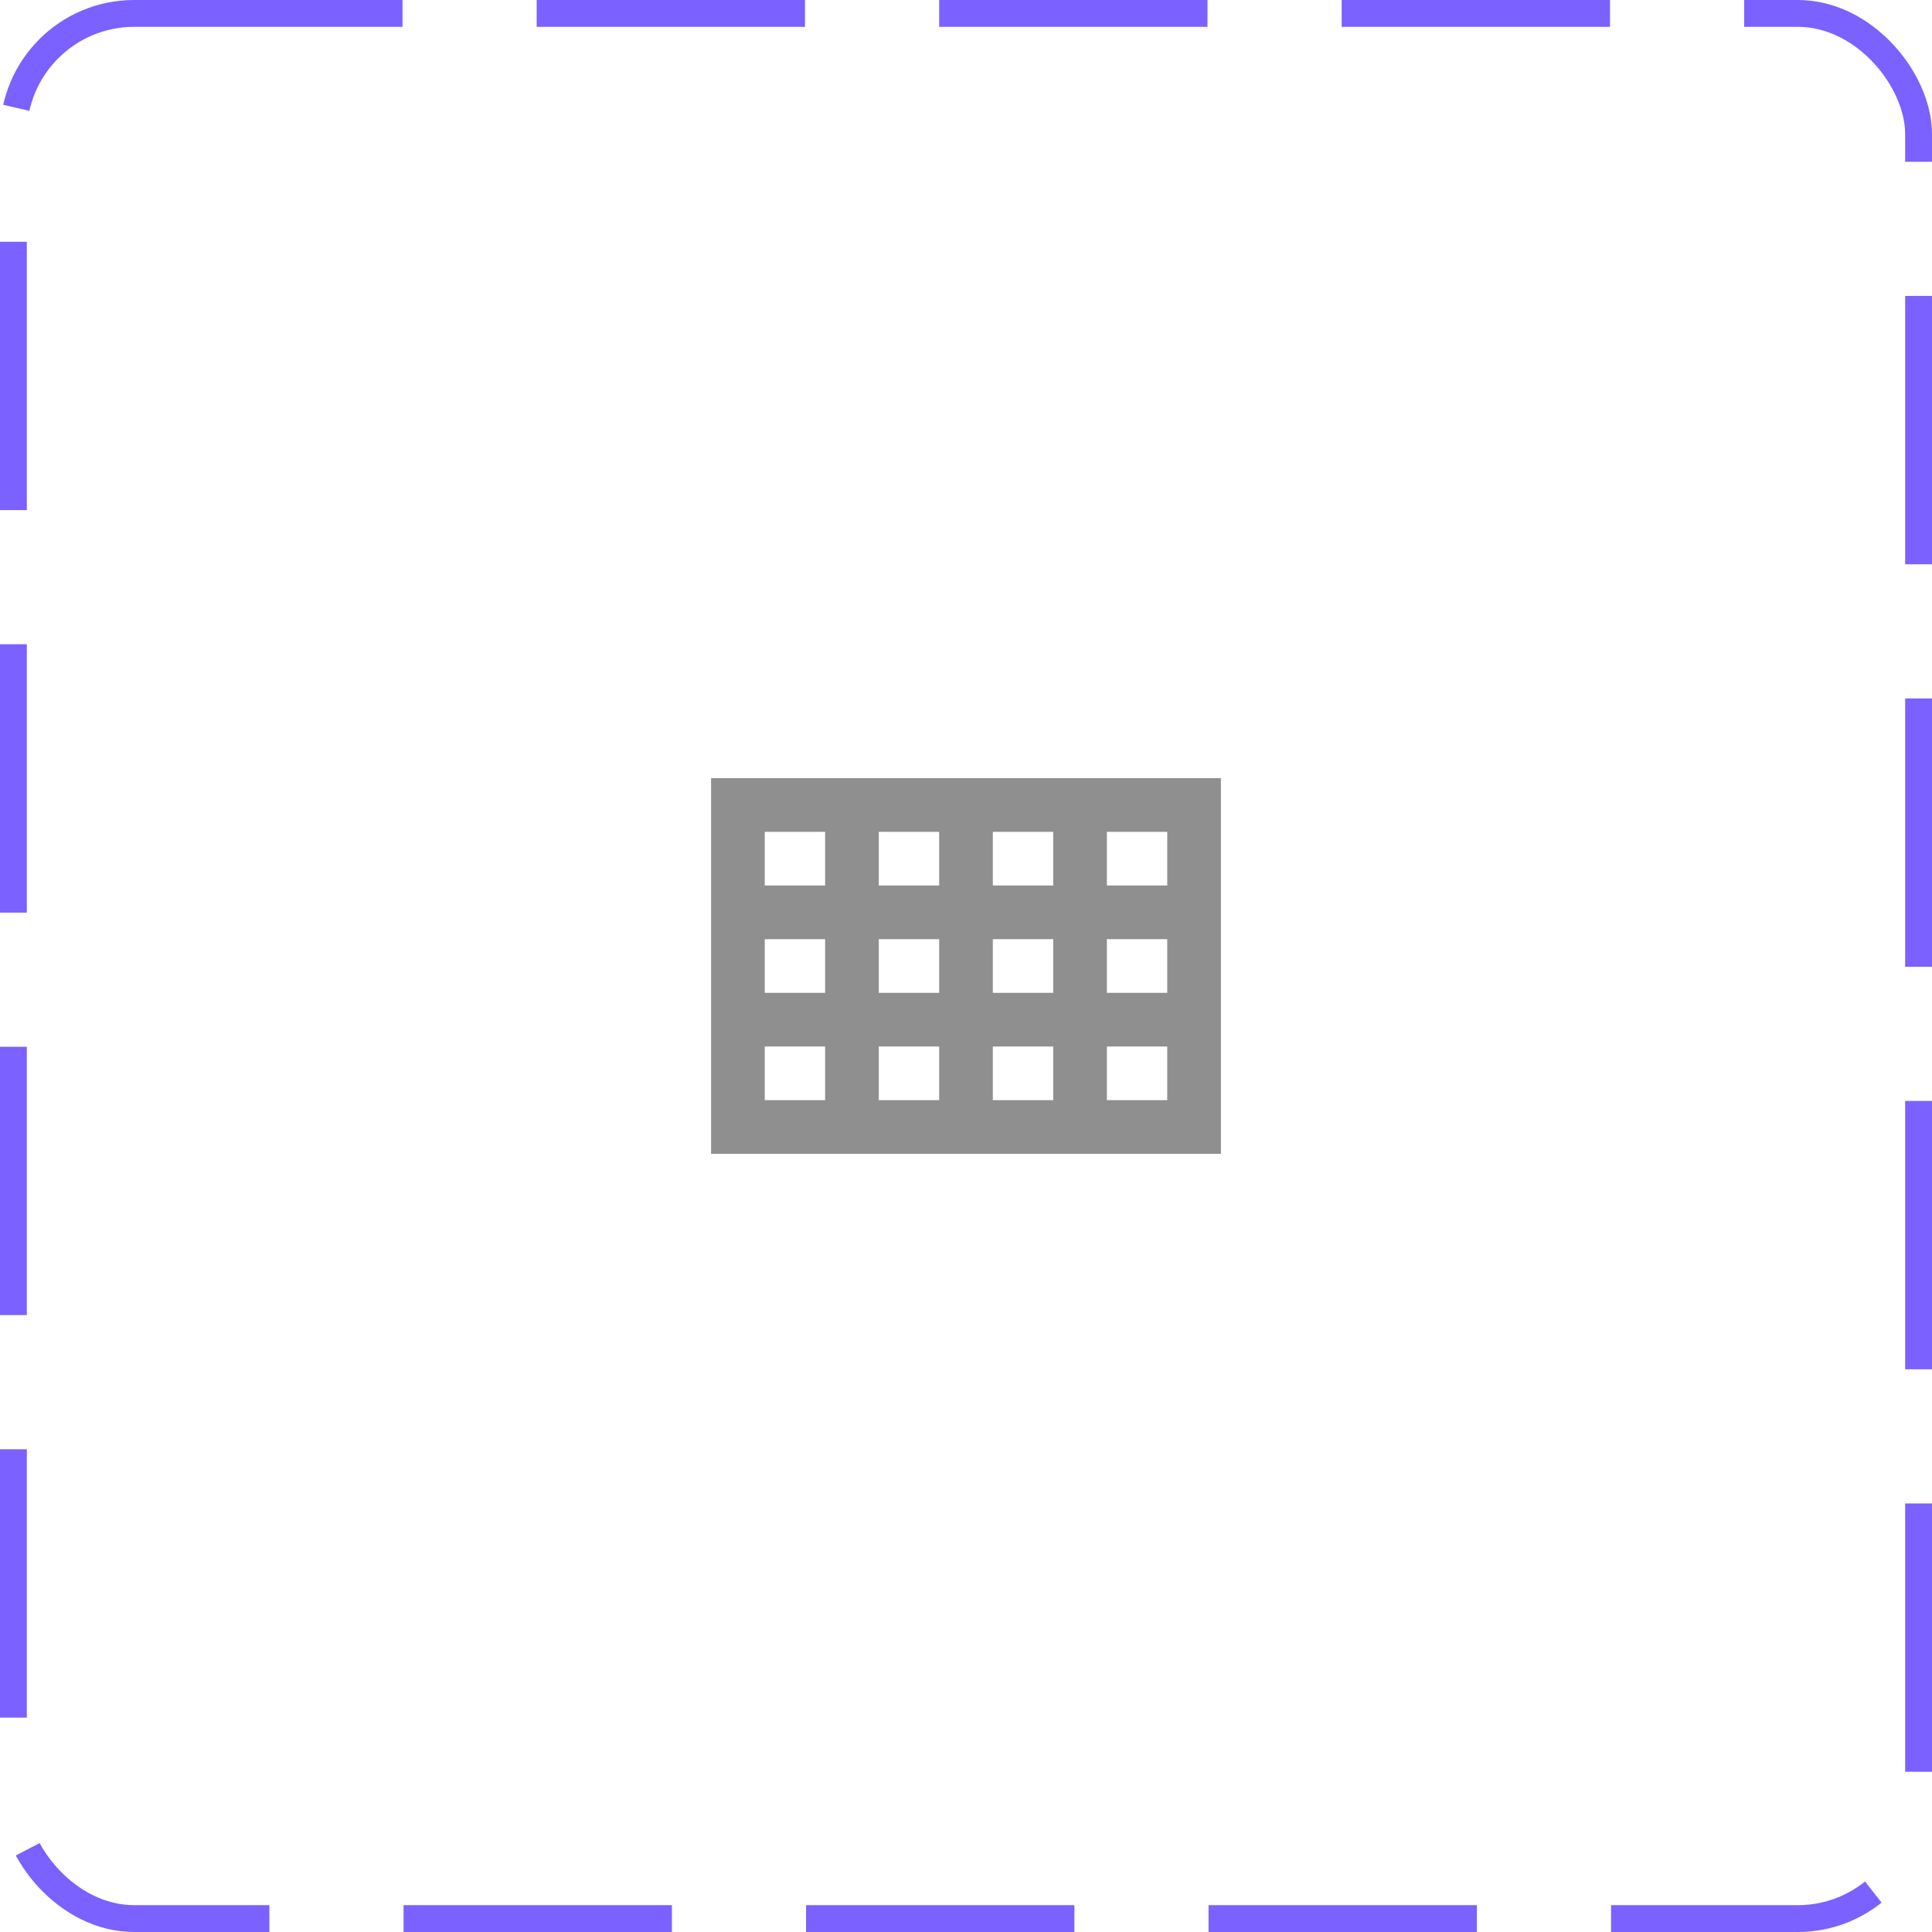 <svg width="72" height="72" viewBox="0 0 72 72" fill="none" xmlns="http://www.w3.org/2000/svg">
<rect x="0.5" y="0.5" width="71" height="71" rx="4.5" stroke="#7B61FF" stroke-dasharray="10 5"/>
<path d="M26.5 29V43H45.5V29H26.5ZM43.5 33H41.25V31H43.5V33ZM32.75 35H35V37H32.75V35ZM30.75 37H28.5V35H30.75V37ZM35 33H32.75V31H35V33ZM37 31H39.25V33H37V31ZM35 39V41H32.75V39H35ZM37 39H39.25V41H37V39ZM37 37V35H39.25V37H37ZM41.25 35H43.5V37H41.25V35ZM30.75 31V33H28.5V31H30.75ZM28.5 39H30.75V41H28.5V39ZM41.25 41V39H43.5V41H41.25Z" fill="#8F8F8F"/>
</svg>
